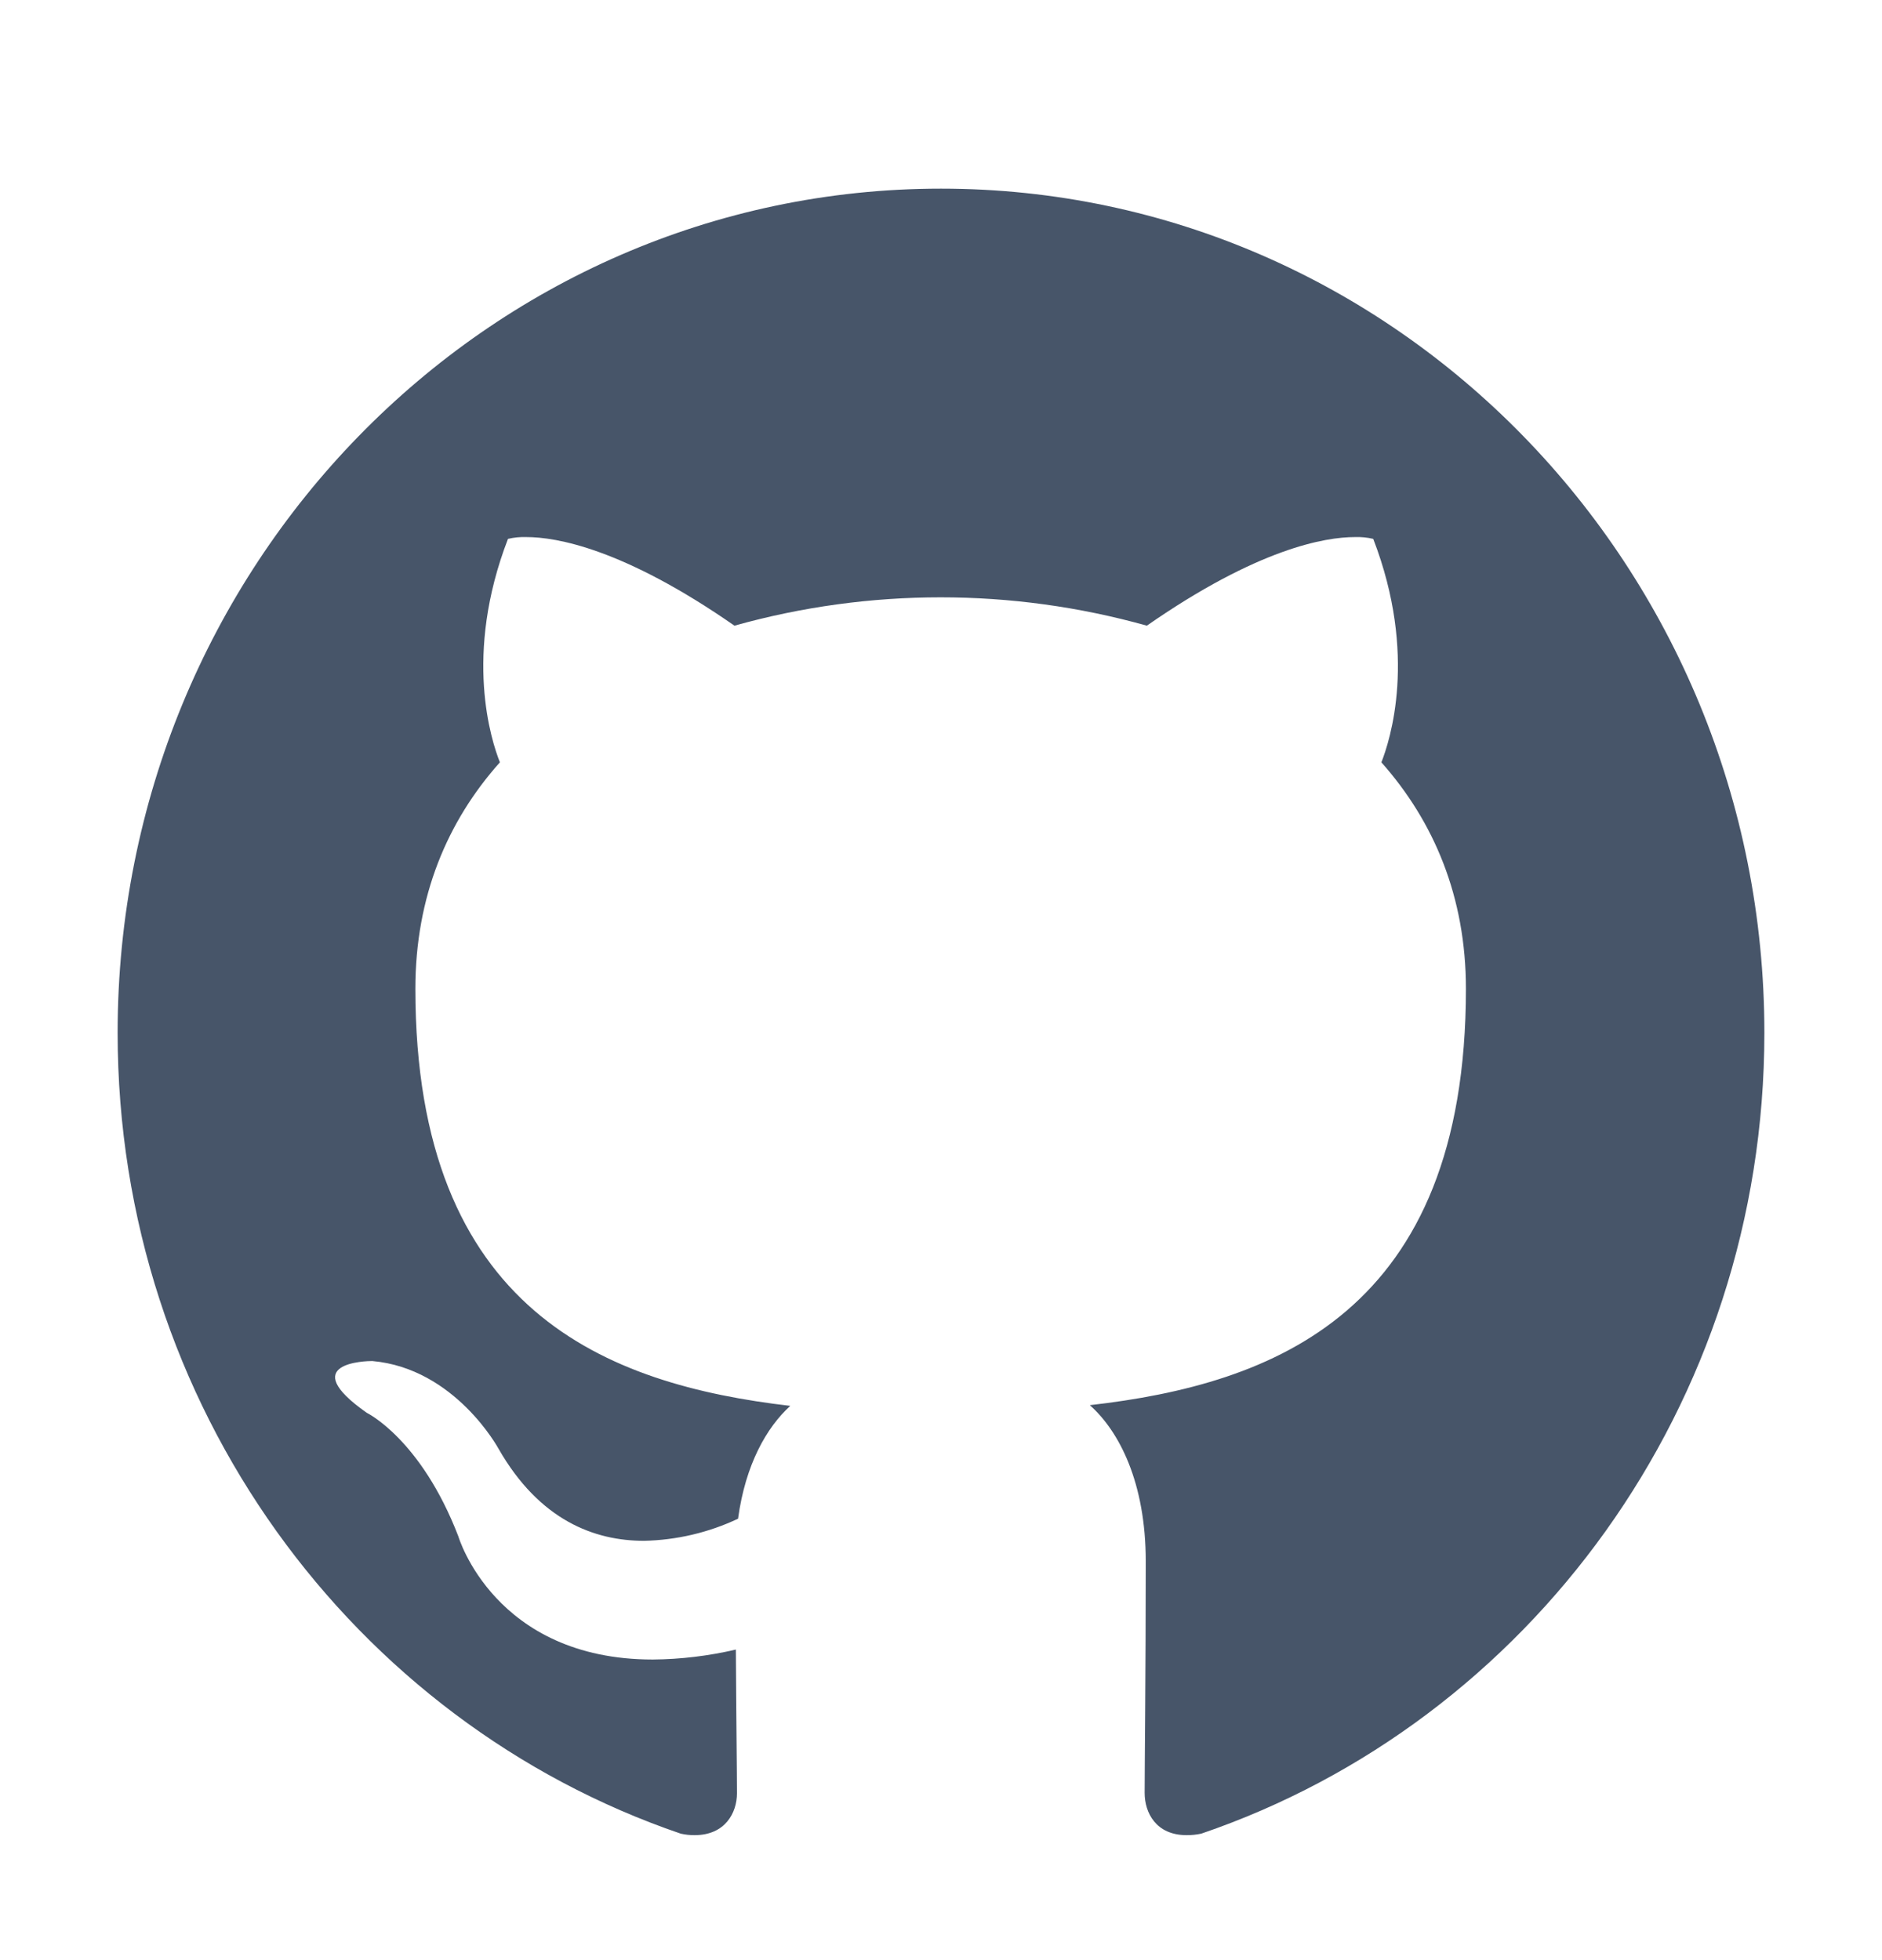 <svg width="24" height="25" viewBox="0 0 24 25" fill="none" xmlns="http://www.w3.org/2000/svg">
<path d="M12 2.406C6.202 2.406 1.5 7.23 1.5 13.173C1.5 17.931 4.509 21.962 8.681 23.387C8.74 23.4 8.799 23.407 8.859 23.406C9.248 23.406 9.398 23.12 9.398 22.872C9.398 22.614 9.389 21.939 9.384 21.039C9.037 21.12 8.682 21.163 8.325 21.166C6.305 21.166 5.845 19.595 5.845 19.595C5.367 18.353 4.678 18.02 4.678 18.02C3.764 17.378 4.673 17.359 4.744 17.359H4.748C5.803 17.453 6.356 18.475 6.356 18.475C6.881 19.394 7.584 19.652 8.213 19.652C8.628 19.643 9.037 19.547 9.412 19.37C9.506 18.677 9.778 18.203 10.078 17.931C7.748 17.659 5.297 16.736 5.297 12.611C5.297 11.434 5.705 10.473 6.375 9.723C6.267 9.452 5.906 8.355 6.478 6.873C6.555 6.855 6.634 6.847 6.713 6.85C7.092 6.85 7.95 6.995 9.366 7.98C11.086 7.498 12.905 7.498 14.625 7.98C16.041 6.995 16.898 6.85 17.278 6.85C17.357 6.847 17.436 6.855 17.512 6.873C18.084 8.355 17.723 9.452 17.616 9.723C18.286 10.478 18.694 11.439 18.694 12.611C18.694 16.745 16.238 17.655 13.898 17.922C14.273 18.255 14.611 18.911 14.611 19.914C14.611 21.353 14.597 22.516 14.597 22.867C14.597 23.12 14.742 23.406 15.131 23.406C15.194 23.407 15.257 23.4 15.319 23.387C19.495 21.962 22.5 17.927 22.5 13.173C22.5 7.23 17.798 2.406 12 2.406Z" fill="#475569"/>
</svg>
